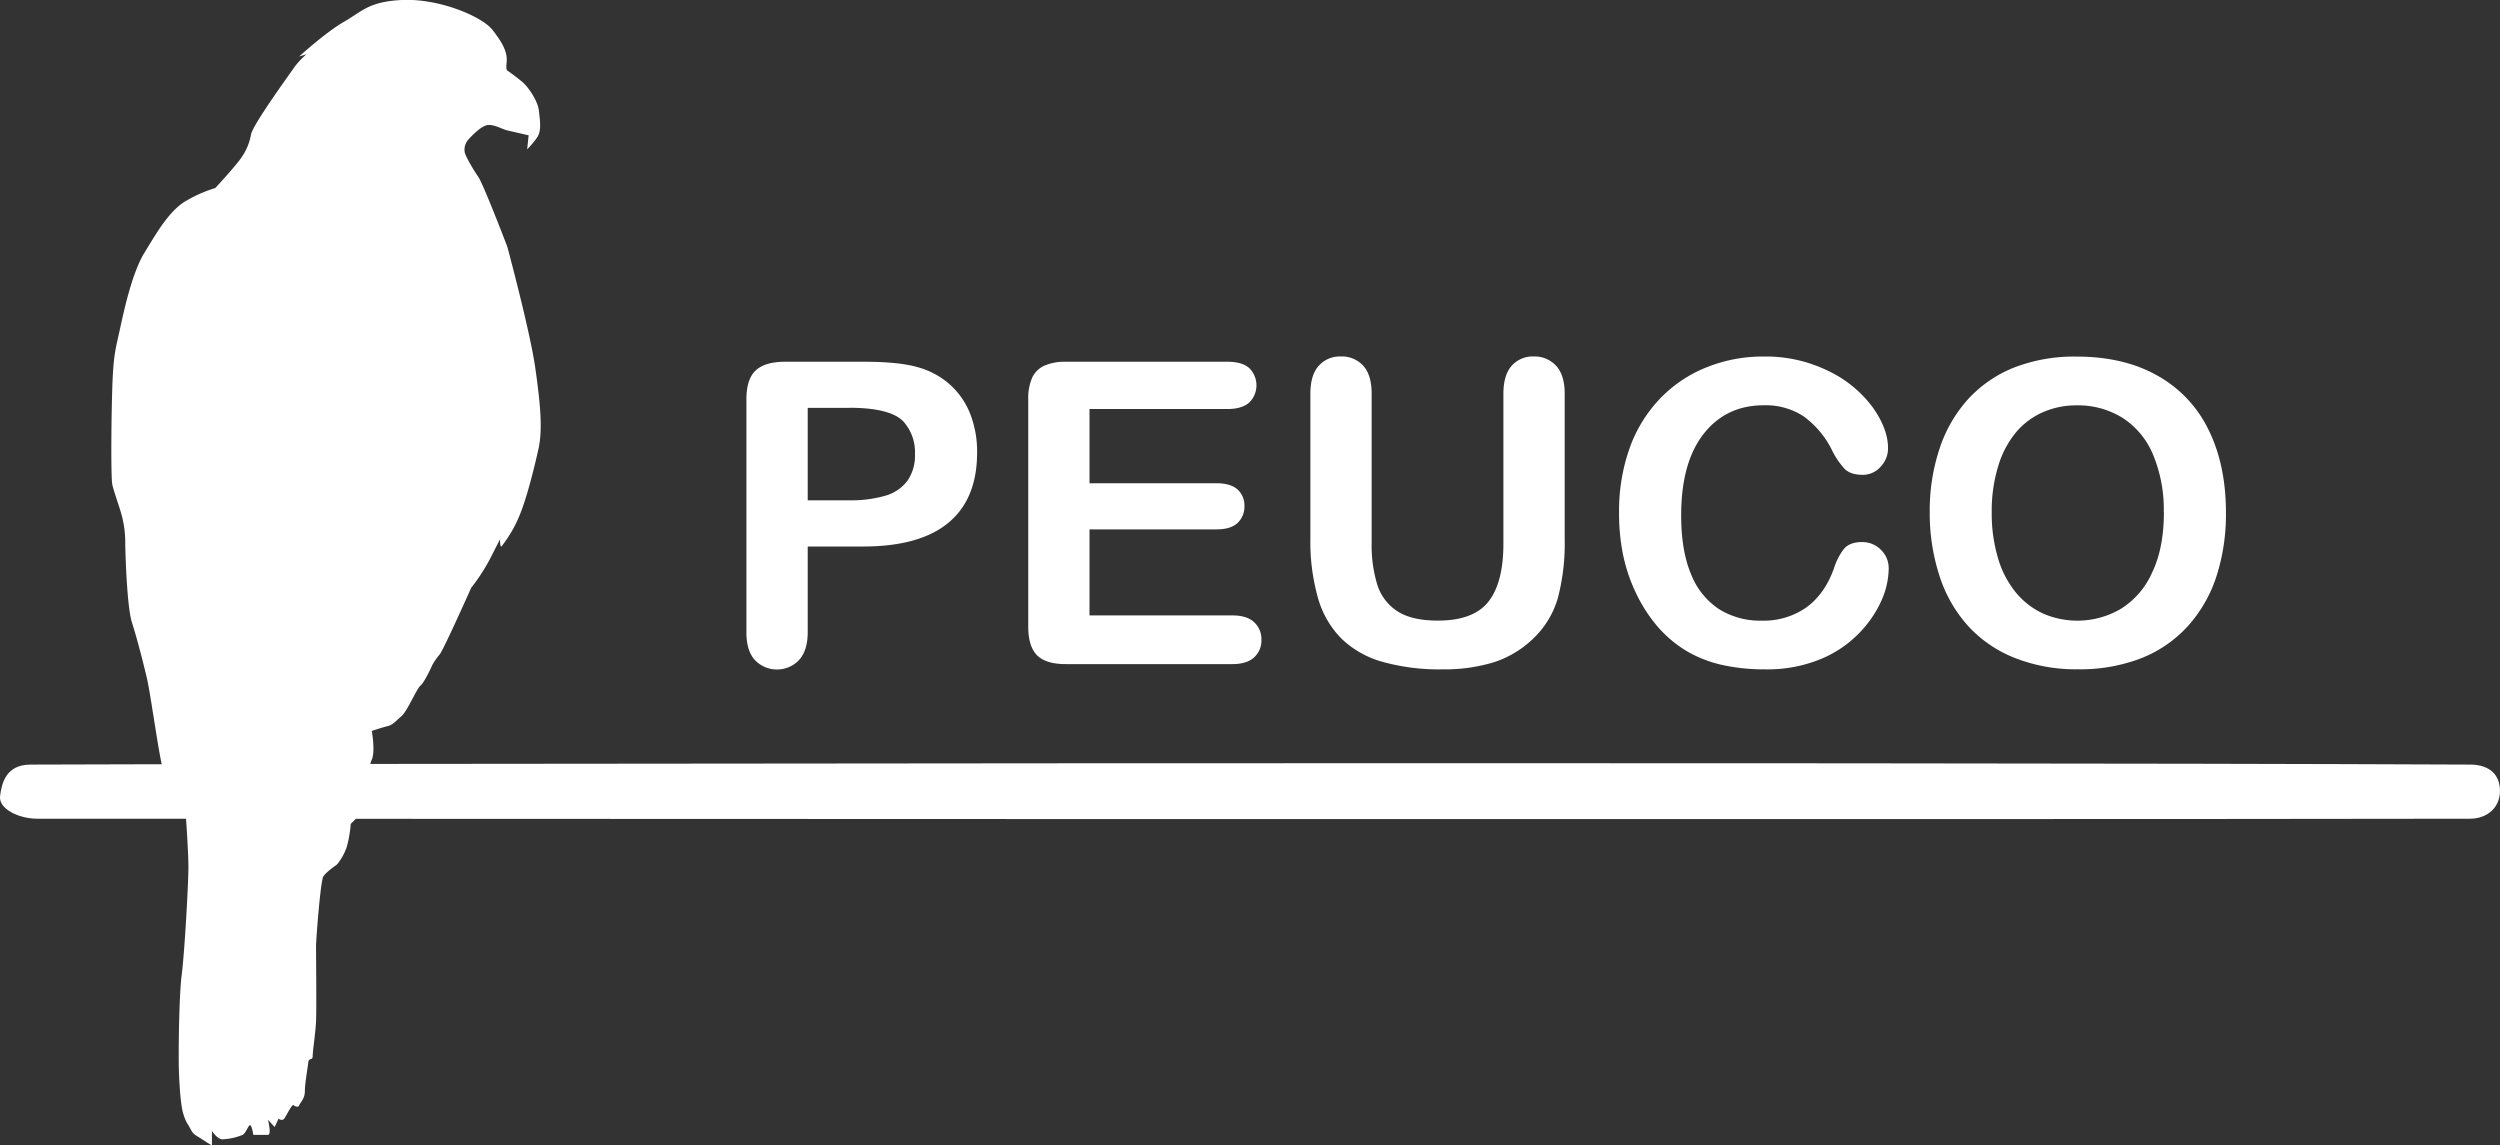 <svg xmlns="http://www.w3.org/2000/svg" viewBox="0 0 805.11 368.85"><rect x="0" y="0" width="805.11" height="368.85" fill="#333333" stroke="none"/><defs><style>.cls-1{fill:#fff;}</style></defs><title>peuco-logo-blanco</title><g id="Capa_2" data-name="Capa 2"><g id="Letras"><path class="cls-1" d="M795.51,263.66c-158.13.3-783.49,0-783.49,0-6.11,0-12.49-3.24-12-7.25s1.82-10.13,9.73-10.18c27.32-.19,590.13-.91,785.75,0,4.9,0,9.36,2.13,9.59,8.06C805.32,260,801,263.65,795.51,263.66Z"/><path class="cls-1" d="M129.29,0c12-.61,25.93,5.29,29.3,9.61s4.92,7.32,4.56,10.56c-.3,2.67.3,2.58.3,2.58s3.77,2.71,5,3.85c1.68,1.5,4.74,5.82,5.1,9.06s.9,6.48-.6,8.64a28.79,28.79,0,0,1-3.18,3.79l.48-4.51L163.39,42c-1.56-.36-4.14-1.92-6.24-1.74s-5.23,3.48-6.31,4.68a4.9,4.9,0,0,0-1.2,4c.18,1.26,2.82,5.76,4.38,8s8.41,20,9.37,22.57c0,0,7.32,27.13,9,39s2.4,19.93,1,26.17-3.84,16.21-6.36,22a41.22,41.22,0,0,1-5.4,9.12c-.6,1-.6-2-.6-2s1.2-2.52-2.4,4.56a60.93,60.93,0,0,1-6.88,10.93s-9,20.17-10.17,21.49a21,21,0,0,0-2.28,3.24s-2.52,5.64-3.84,6.72-4.21,8.17-6.13,9.85-2.88,2.88-4.44,3.24-5.16,1.56-5.16,1.56,1.2,6.54,0,9.24-1,6.49-1.92,9.37-3.24,9.72-3.24,9.72l-1.62,1.62a39.48,39.48,0,0,1-1.27,7.39c-.9,2.7-2.69,5.4-3.5,5.94,0,0-3.16,2.16-4.06,3.6s-2.34,20.17-2.34,22.51.18,20.35,0,24.13-1.08,9.55-1.08,11.17-1.26.36-1.44,2.16-1.08,6.66-1.08,9.18-1.62,3.78-1.8,4.5-1.26.54-1.8,0-2.34,3.42-3.06,4.33-1.81,0-1.81,0l-1.26,2.7-2.16-2.34s1.26,4.86,0,4.86H81.57s-.36-2.52-.9-3.06-1.44,2.52-2.52,3.06a19,19,0,0,1-6.66,1.44c-1.62-.18-3.24-2.7-3.24-2.7v4.68s-1.81-1.08-3.43-2.16-2.52-1.26-3.42-3.06-1.44-2-2.34-4.87-1.26-9.18-1.44-13.86,0-24.13.9-31,2.16-29.17,2.16-34.75S59.6,259,59.42,257s-1.2-3.78-1.86-4.14-3.54-1.62-4.8-4.32-4.14-24.5-5.4-29.9-3.25-13.14-4.87-18.19S40.33,177.78,40.33,174a34,34,0,0,0-1.62-9.72c-.72-2.34-2-5.95-2.52-8.11s-.36-21.79,0-32,1.08-11.89,2.52-18.55,4-18,7.75-24.13,8.1-13.87,13.68-16.93a43.12,43.12,0,0,1,9.19-4s6.84-7.38,8.46-9.9a18.32,18.32,0,0,0,3.06-7.39c.72-3.42,13-20.17,14.05-21.79a27.64,27.64,0,0,1,3.78-4l-2.34.72s8.46-7.74,14.4-11.16S118.67.58,129.29,0Z"/><path class="cls-1" d="M278.19,176H260.12v27.57q0,5.92-2.8,9a9.82,9.82,0,0,1-14.21,0q-2.73-3-2.73-8.87V128.59q0-6.51,3-9.3t9.5-2.79h25.32q11.22,0,17.27,1.73a25.89,25.89,0,0,1,10.33,5.51,25,25,0,0,1,6.61,9.44,33.29,33.29,0,0,1,2.26,12.55q0,14.9-9.17,22.56T278.19,176Zm-4.79-44.64H260.12v29.76H273.4a39.84,39.84,0,0,0,11.66-1.46,13.55,13.55,0,0,0,7.14-4.79,14.24,14.24,0,0,0,2.46-8.7,14.76,14.76,0,0,0-3.78-10.49Q286.62,131.32,273.4,131.32Z"/><path class="cls-1" d="M395.31,131.72H350.87v23.91h40.92q4.51,0,6.75,2a6.89,6.89,0,0,1,2.22,5.35,7.14,7.14,0,0,1-2.19,5.41c-1.46,1.4-3.72,2.09-6.78,2.09H350.87v27.71h46q4.65,0,7,2.16a7.41,7.41,0,0,1,2.36,5.74,7.27,7.27,0,0,1-2.36,5.62q-2.36,2.16-7,2.16H343.23q-6.45,0-9.27-2.86t-2.82-9.23V128.59a16.43,16.43,0,0,1,1.26-6.94,7.86,7.86,0,0,1,4-3.92,16.61,16.61,0,0,1,6.88-1.23h52.08c3.15,0,5.48.7,7,2.09a7.79,7.79,0,0,1,0,11C400.79,131,398.46,131.72,395.31,131.72Z"/><path class="cls-1" d="M422,173.64V126.8q0-6,2.69-9a9.08,9.08,0,0,1,7.08-3,9.3,9.3,0,0,1,7.27,3c1.8,2,2.69,5,2.69,9v47.9a43.59,43.59,0,0,0,1.83,13.65,15.79,15.79,0,0,0,6.48,8.51q4.65,3,13,3,11.55,0,16.34-6.15t4.78-18.63V126.8q0-6,2.66-9a9.09,9.09,0,0,1,7.11-3,9.41,9.41,0,0,1,7.21,3q2.76,3,2.76,9v46.84a69.34,69.34,0,0,1-2.23,19.06,29.34,29.34,0,0,1-8.4,13.42A32.78,32.78,0,0,1,481,213.3a54.3,54.3,0,0,1-16.48,2.26,67.78,67.78,0,0,1-19.33-2.43,30.87,30.87,0,0,1-13.22-7.51,30.23,30.23,0,0,1-7.51-13A66.33,66.33,0,0,1,422,173.64Z"/><path class="cls-1" d="M608.24,183.14A25.9,25.9,0,0,1,606,193.2a36.21,36.21,0,0,1-7.21,10.63,36.71,36.71,0,0,1-12.56,8.47,45.09,45.09,0,0,1-17.8,3.26,62.5,62.5,0,0,1-14-1.46,39.46,39.46,0,0,1-11.46-4.55,38.89,38.89,0,0,1-9.47-8.14,48.12,48.12,0,0,1-6.57-10.27A53.22,53.22,0,0,1,522.77,179a66,66,0,0,1-1.36-13.69,60.73,60.73,0,0,1,3.42-21.06,45,45,0,0,1,9.8-15.91,42.58,42.58,0,0,1,15-10.06,48.25,48.25,0,0,1,18.27-3.46,45.6,45.6,0,0,1,21.06,4.72,38.13,38.13,0,0,1,14.15,11.66q4.92,6.94,4.92,13.12a8.54,8.54,0,0,1-2.4,6,7.56,7.56,0,0,1-5.78,2.59q-3.78,0-5.68-1.79a24.8,24.8,0,0,1-4.21-6.18,29.77,29.77,0,0,0-9.07-10.83A22.19,22.19,0,0,0,568,130.52q-12.15,0-19.37,9.23T541.41,166q0,11.35,3.18,18.9a23.86,23.86,0,0,0,9,11.26,25,25,0,0,0,13.69,3.72,24,24,0,0,0,14.38-4.22q5.88-4.22,8.87-12.39a21,21,0,0,1,3.12-6.28c1.24-1.62,3.23-2.42,6-2.42a8.41,8.41,0,0,1,6.05,2.45A8.21,8.21,0,0,1,608.24,183.14Z"/><path class="cls-1" d="M668.83,114.84q15.15,0,26,6.15a39.8,39.8,0,0,1,16.44,17.47q5.58,11.32,5.58,26.61a65.21,65.21,0,0,1-3.05,20.52,44.55,44.55,0,0,1-9.17,16,40.18,40.18,0,0,1-15,10.36,54.31,54.31,0,0,1-20.4,3.59,53.68,53.68,0,0,1-20.46-3.69,40.48,40.48,0,0,1-15.08-10.4,44.24,44.24,0,0,1-9.14-16.14,65.18,65.18,0,0,1-3.09-20.4,62.89,62.89,0,0,1,3.22-20.59,44.17,44.17,0,0,1,9.34-16,40.28,40.28,0,0,1,14.88-10.06A53.5,53.5,0,0,1,668.83,114.84Zm28,50.09a45.7,45.7,0,0,0-3.46-18.53,25.77,25.77,0,0,0-9.86-11.86,27.14,27.14,0,0,0-14.72-4,26.57,26.57,0,0,0-10.93,2.23,24,24,0,0,0-8.63,6.47,31,31,0,0,0-5.72,10.87,49.17,49.17,0,0,0-2.09,14.84,50.49,50.49,0,0,0,2.09,15,31,31,0,0,0,5.91,11.13,24.91,24.91,0,0,0,8.77,6.61,27.72,27.72,0,0,0,24.79-1.6,26.18,26.18,0,0,0,10.09-11.69Q696.88,176.5,696.87,164.93Z"/></g></g></svg>